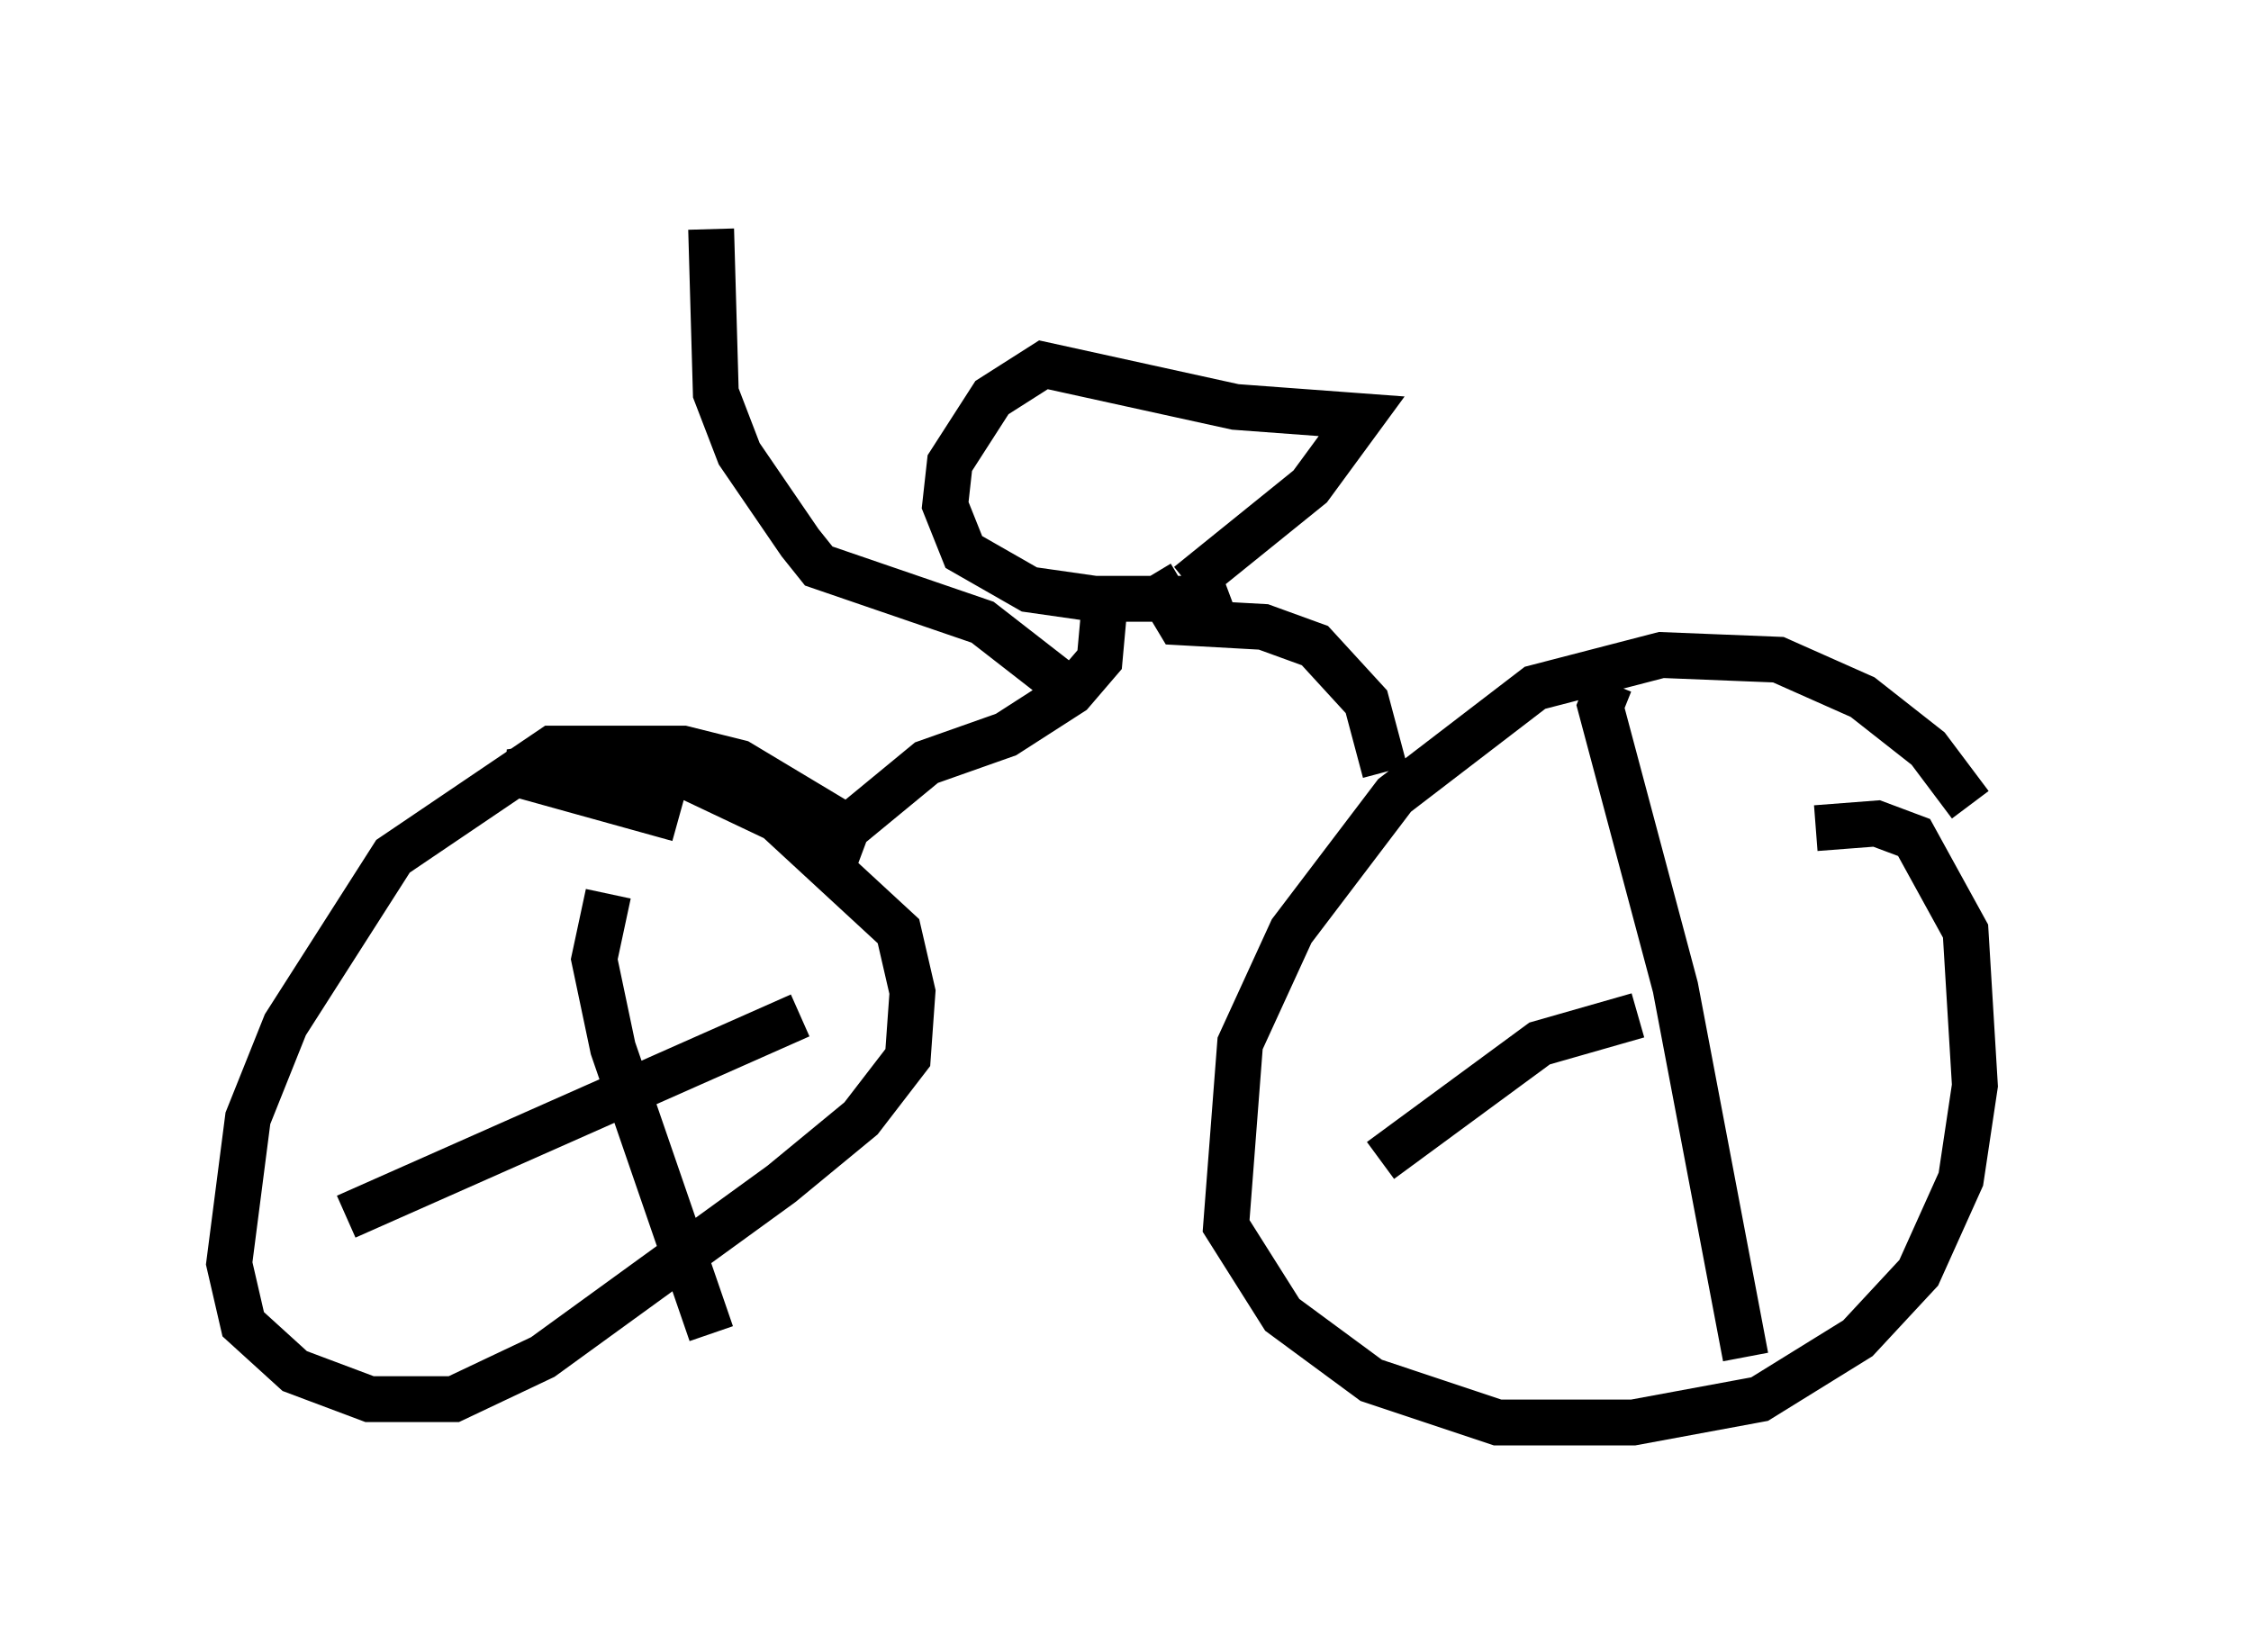 <?xml version="1.0" encoding="utf-8" ?>
<svg baseProfile="full" height="36.032" version="1.1" width="49.098" xmlns="http://www.w3.org/2000/svg" xmlns:ev="http://www.w3.org/2001/xml-events" xmlns:xlink="http://www.w3.org/1999/xlink"><defs /><rect fill="white" height="36.032" width="49.098" x="0" y="0" /><path d="M44.098, 20.823 m-1.123, -3.267 l-0.919, -1.225 -1.429, -1.123 l-1.838, -0.817 -2.552, -0.102 l-2.756, 0.715 -3.063, 2.348 l-2.246, 2.96 -1.123, 2.45 l-0.306, 3.981 1.225, 1.94 l1.94, 1.429 2.756, 0.919 l2.96, 0.0 2.756, -0.51 l2.144, -1.327 1.327, -1.429 l0.919, -2.042 0.306, -2.042 l-0.204, -3.369 -1.123, -2.042 l-0.817, -0.306 -1.327, 0.102 m-20.927, 0.102 l-2.552, -1.531 -1.225, -0.306 l-2.858, 0.0 -3.471, 2.348 l-2.348, 3.675 -0.817, 2.042 l-0.408, 3.165 0.306, 1.327 l1.123, 1.021 1.633, 0.613 l1.838, 0.0 1.94, -0.919 l5.206, -3.777 1.735, -1.429 l1.021, -1.327 0.102, -1.429 l-0.306, -1.327 -2.654, -2.45 l-1.94, -0.919 -1.735, -0.408 l-2.144, 0.306 3.675, 1.021 m-1.531, 1.633 l-0.306, 1.429 0.408, 1.94 l2.144, 6.227 m-7.963, -2.552 l9.902, -4.39 m17.661, -7.248 l-0.204, 0.51 1.633, 6.125 l1.531, 8.065 m-7.963, -4.288 l3.471, -2.552 2.144, -0.613 m-17.559, -3.267 l0.306, -0.817 1.735, -1.429 l1.735, -0.613 1.429, -0.919 l0.613, -0.715 0.102, -1.123 l0.306, 0.102 m5.819, 3.471 l-0.408, -1.531 -1.123, -1.225 l-1.123, -0.408 -1.838, -0.102 l-0.613, -1.021 m1.633, 0.204 l-0.817, 0.306 -2.042, 0.0 l-1.429, -0.204 -1.429, -0.817 l-0.408, -1.021 0.102, -0.919 l0.919, -1.429 1.123, -0.715 l4.185, 0.919 2.756, 0.204 l-1.123, 1.531 -2.654, 2.144 m-2.654, 2.246 l-1.838, -1.429 -3.573, -1.225 l-0.408, -0.51 -1.327, -1.94 l-0.51, -1.327 -0.102, -3.573 " fill="none" stroke="black" stroke-width="1" /></svg>
